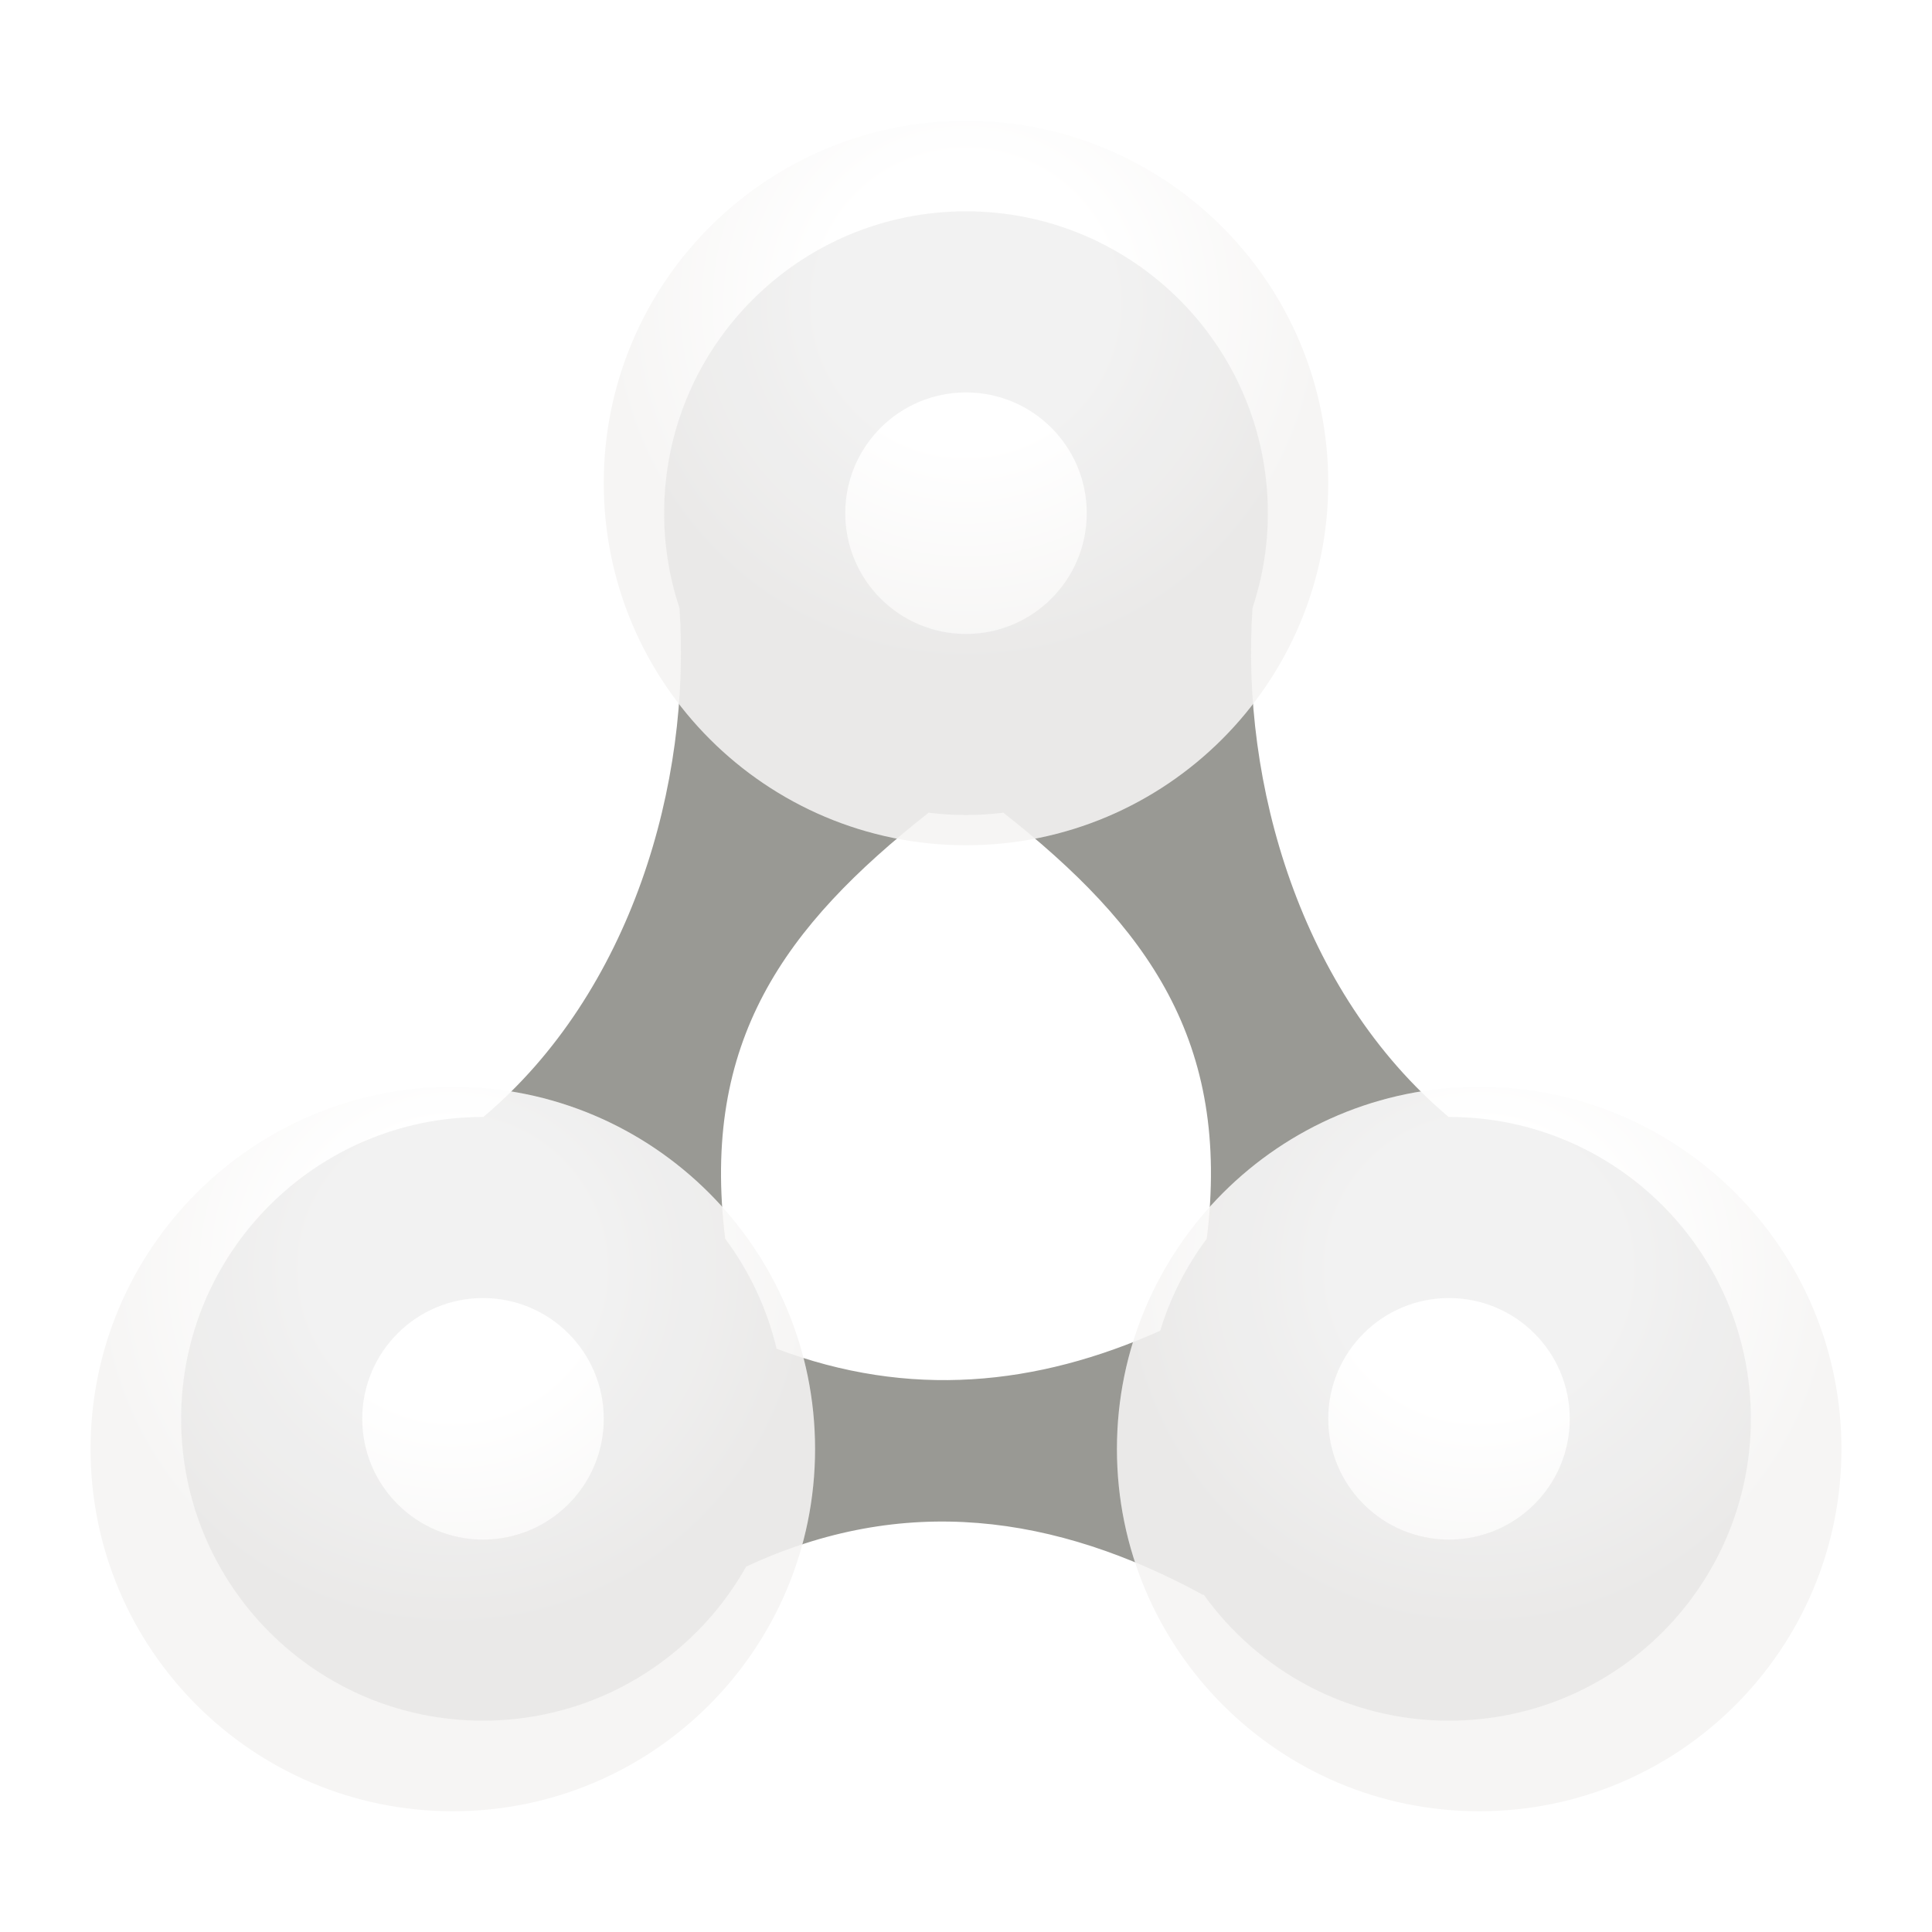 <svg width="64" height="64" version="1.1" viewBox="0 0 64 64" xmlns="http://www.w3.org/2000/svg" xmlns:xlink="http://www.w3.org/1999/xlink">
 <defs>
  <radialGradient id="radial0" cx="134.2" cy="222.99" r="2" gradientTransform="matrix(6 0 0 6 -773.2 -1327.9)" gradientUnits="userSpaceOnUse">
   <stop stop-color="rgb(100%,100%,100%)" offset="0"/>
   <stop stop-color="rgb(100%,100%,100%)" offset=".4"/>
   <stop stop-color="rgb(96.471%,96.078%,95.686%)" offset="1"/>
  </radialGradient>
  <radialGradient id="radial1" cx="134.2" cy="222.99" r="2" gradientTransform="matrix(6 0 0 6 -790.2 -1295.9)" gradientUnits="userSpaceOnUse">
   <stop stop-color="rgb(100%,100%,100%)" offset="0"/>
   <stop stop-color="rgb(100%,100%,100%)" offset=".4"/>
   <stop stop-color="rgb(96.471%,96.078%,95.686%)" offset="1"/>
  </radialGradient>
  <radialGradient id="radial2" cx="134.2" cy="222.99" r="2" gradientTransform="matrix(6 0 0 6 -756.2 -1295.9)" gradientUnits="userSpaceOnUse">
   <stop stop-color="rgb(100%,100%,100%)" offset="0"/>
   <stop stop-color="rgb(100%,100%,100%)" offset=".4"/>
   <stop stop-color="rgb(96.471%,96.078%,95.686%)" offset="1"/>
  </radialGradient>
  <filter id="filter5720" x="-.106" y="-.11" width="1.212" height="1.22" color-interpolation-filters="sRGB">
   <feGaussianBlur stdDeviation="2.295"/>
  </filter>
  <clipPath id="clipPath5751">
   <path d="m32 4c-6.627 0-12 5.373-12 12 0 6.627 5.373 12 12 12s12-5.373 12-12c0-6.627-5.373-12-12-12zm-17 32c-6.627 0-12 5.373-12 12 0 6.627 5.373 12 12 12 6.629 0 12-5.373 12-12 0-6.627-5.371-12-12-12zm34 0c-6.627 0-12 5.373-12 12 0 6.627 5.373 12 12 12 6.629 0 12-5.373 12-12 0-6.627-5.371-12-12-12z" fill="url(#radialGradient5755)"/>
  </clipPath>
  <radialGradient id="radialGradient5755" cx="134.2" cy="222.99" r="2" gradientTransform="matrix(6 0 0 6 -773.2 -1327.9)" gradientUnits="userSpaceOnUse" xlink:href="#radial0"/>
 </defs>
 <path d="m32 7c-5.522 0-10 4.478-10 10 0 1.099 0.18 2.154 0.508 3.143 0.399 5.786-1.584 12.725-6.496 16.857-0.004-5e-6 -0.008 0-0.012 0-5.522 0-10 4.478-10 10 0 5.522 4.478 10 10 10 3.743 0 7.003-2.058 8.717-5.102 5.204-2.432 10.234-1.74 15.15 0.943v-0.025c1.814 2.532 4.78 4.184 8.133 4.184 5.524 0 10-4.478 10-10 0-5.522-4.476-10-10-10-0.004 0-0.008-5e-6 -0.012 0-4.912-4.133-6.895-11.072-6.496-16.857 0.327-0.989 0.508-2.044 0.508-3.143 0-5.522-4.476-10-10-10zm0 6c2.21 0 4 1.791 4 4 0 2.209-1.79 4-4 4-2.209 0-4-1.791-4-4 0-2.209 1.791-4 4-4zm-1.238 13.922c0.406 0.05 0.819 0.078 1.238 0.078 0.419 0 0.832-0.028 1.238-0.078 4.78 3.77 7.544 7.566 6.738 14.111-0.678 0.91-1.204 1.938-1.543 3.049-4.096 1.831-8.312 2.259-12.707 0.596-0.319-1.34-0.906-2.574-1.703-3.644-0.805-6.545 1.958-10.342 6.738-14.111zm-14.762 16.078c2.21 0 4 1.791 4 4 0 2.209-1.79 4-4 4-2.209 0-4-1.791-4-4 0-2.209 1.791-4 4-4zm32 0c2.21 0 4 1.791 4 4 0 2.209-1.79 4-4 4-2.209 0-4-1.791-4-4 0-2.209 1.791-4 4-4z" fill="#999994"/>
 <path d="m44 16c0 6.627-5.373 12-12 12s-12-5.373-12-12c0-6.627 5.373-12 12-12s12 5.373 12 12z" fill="url(#radial0)"/>
 <path d="m27 48c0 6.627-5.371 12-12 12-6.627 0-12-5.373-12-12 0-6.627 5.373-12 12-12 6.629 0 12 5.373 12 12z" fill="url(#radial1)"/>
 <path d="m61 48c0 6.627-5.371 12-12 12-6.627 0-12-5.373-12-12 0-6.627 5.373-12 12-12 6.629 0 12 5.373 12 12z" fill="url(#radial2)"/>
 <path d="m32 7c-5.522 0-10 4.478-10 10 0 1.099 0.18 2.154 0.508 3.143 0.399 5.786-1.584 12.725-6.496 16.857-0.004-5e-6 -0.008 0-0.012 0-5.522 0-10 4.478-10 10 0 5.522 4.478 10 10 10 3.743 0 7.003-2.058 8.717-5.102 5.204-2.432 10.234-1.74 15.15 0.943v-0.025c1.814 2.532 4.78 4.184 8.133 4.184 5.524 0 10-4.478 10-10 0-5.522-4.476-10-10-10-0.004 0-0.008-5e-6 -0.012 0-4.912-4.133-6.895-11.072-6.496-16.857 0.327-0.989 0.508-2.044 0.508-3.143 0-5.522-4.476-10-10-10zm0 6c2.21 0 4 1.791 4 4 0 2.209-1.79 4-4 4-2.209 0-4-1.791-4-4 0-2.209 1.791-4 4-4zm-1.238 13.922c0.406 0.05 0.819 0.078 1.238 0.078 0.419 0 0.832-0.028 1.238-0.078 4.78 3.77 7.544 7.566 6.738 14.111-0.678 0.91-1.204 1.938-1.543 3.049-4.096 1.831-8.312 2.259-12.707 0.596-0.319-1.34-0.906-2.574-1.703-3.644-0.805-6.545 1.958-10.342 6.738-14.111zm-14.762 16.078c2.21 0 4 1.791 4 4 0 2.209-1.79 4-4 4-2.209 0-4-1.791-4-4 0-2.209 1.791-4 4-4zm32 0c2.21 0 4 1.791 4 4 0 2.209-1.79 4-4 4-2.209 0-4-1.791-4-4 0-2.209 1.791-4 4-4z" clip-path="url(#clipPath5751)" fill="#999994" filter="url(#filter5720)" opacity=".35"/>
</svg>

